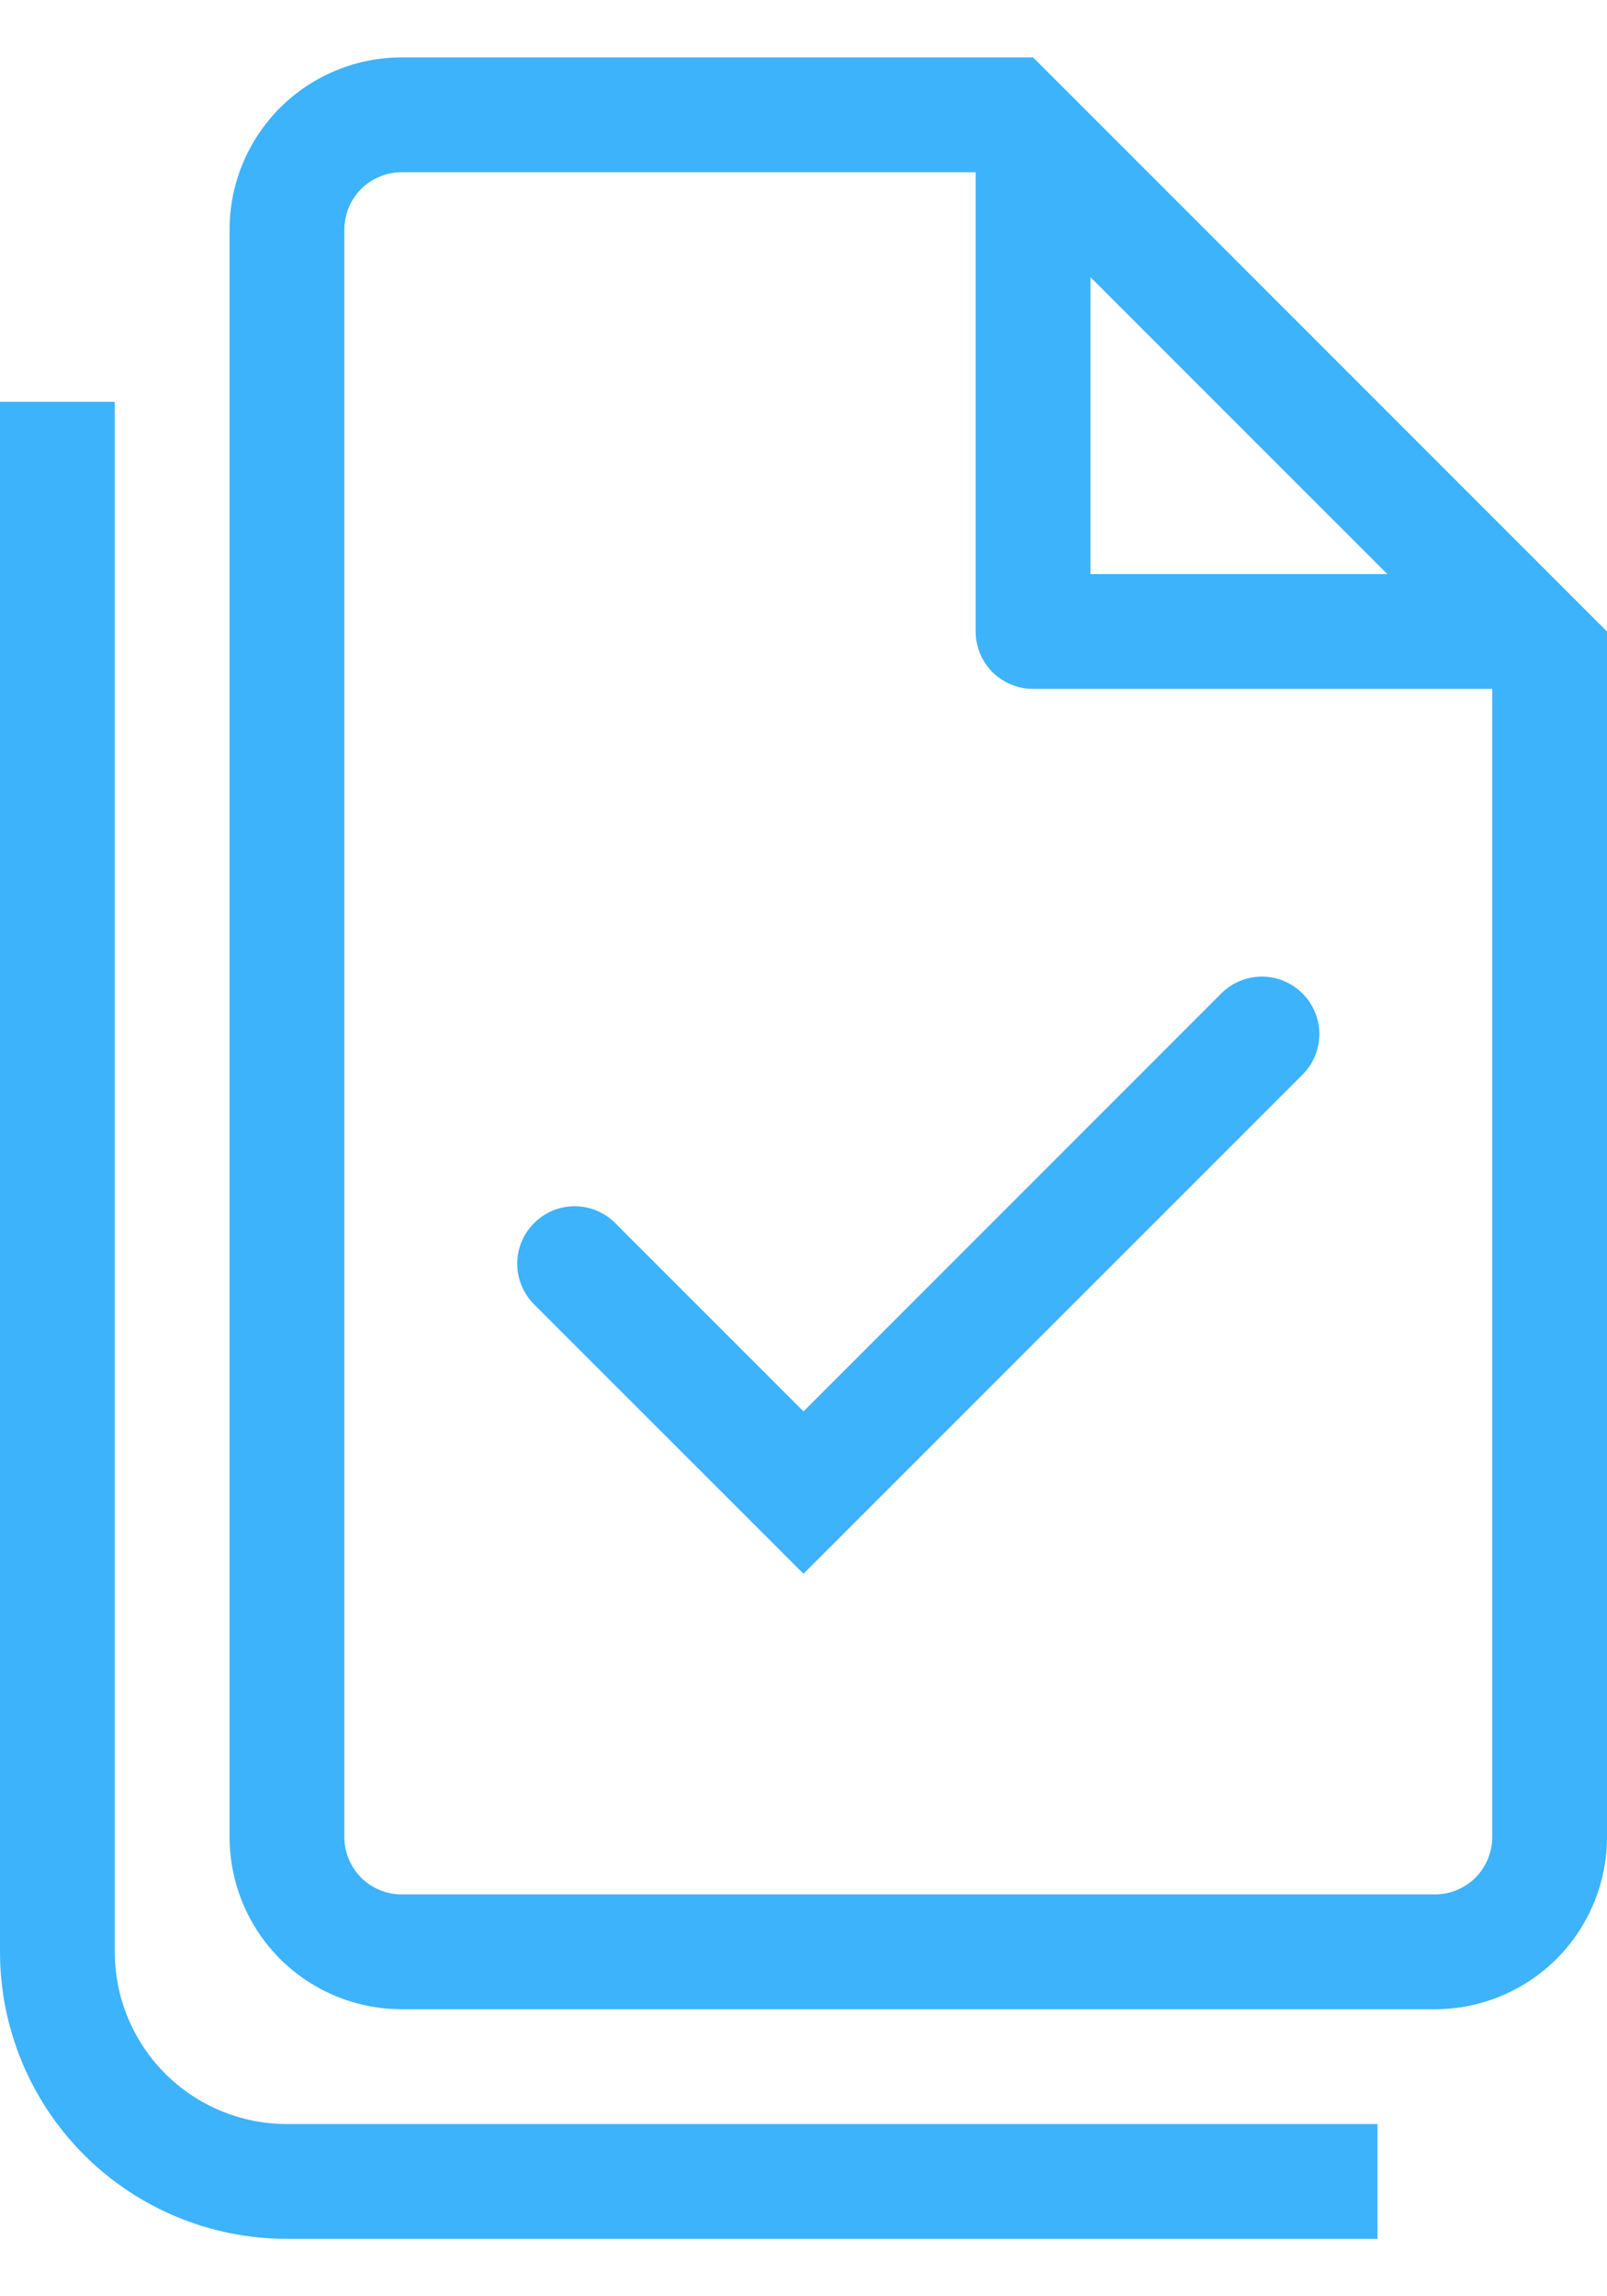 <svg width="14" height="20" viewBox="0 0 14 20" fill="none" xmlns="http://www.w3.org/2000/svg">
<path d="M11.354 9.353C11.445 9.259 11.495 9.133 11.494 9.002C11.493 8.871 11.44 8.745 11.347 8.653C11.255 8.56 11.129 8.507 10.998 8.506C10.867 8.505 10.741 8.555 10.646 8.646L7 12.293L5.353 10.646C5.259 10.555 5.133 10.505 5.002 10.506C4.871 10.507 4.745 10.56 4.653 10.653C4.56 10.745 4.507 10.871 4.506 11.002C4.505 11.133 4.555 11.259 4.646 11.354L7 13.707L11.354 9.353Z" fill="#3DB3FB"/>
<path fill-rule="evenodd" clip-rule="evenodd" d="M14 5.5V16C14 16.398 13.842 16.779 13.561 17.061C13.279 17.342 12.898 17.5 12.5 17.5H3.5C3.102 17.5 2.721 17.342 2.439 17.061C2.158 16.779 2 16.398 2 16V2C2 1.602 2.158 1.221 2.439 0.939C2.721 0.658 3.102 0.5 3.5 0.5H9L14 5.5ZM9 6C8.867 6 8.74 5.947 8.646 5.854C8.553 5.76 8.5 5.633 8.5 5.5V1.5H3.5C3.367 1.5 3.24 1.553 3.146 1.646C3.053 1.74 3 1.867 3 2V16C3 16.133 3.053 16.26 3.146 16.354C3.24 16.447 3.367 16.5 3.5 16.5H12.5C12.633 16.5 12.76 16.447 12.854 16.354C12.947 16.26 13 16.133 13 16V6H9ZM9.5 2.414L12.086 5H9.5V2.414Z" fill="#3DB3FB"/>
<path d="M1 3.5V17C1 17.398 1.158 17.779 1.439 18.061C1.721 18.342 2.102 18.5 2.5 18.5H12V19.5H2.5C1.837 19.5 1.201 19.237 0.732 18.768C0.263 18.299 -7.62939e-06 17.663 -7.62939e-06 17V3.5H1Z" fill="#3DB3FB"/>
</svg>
